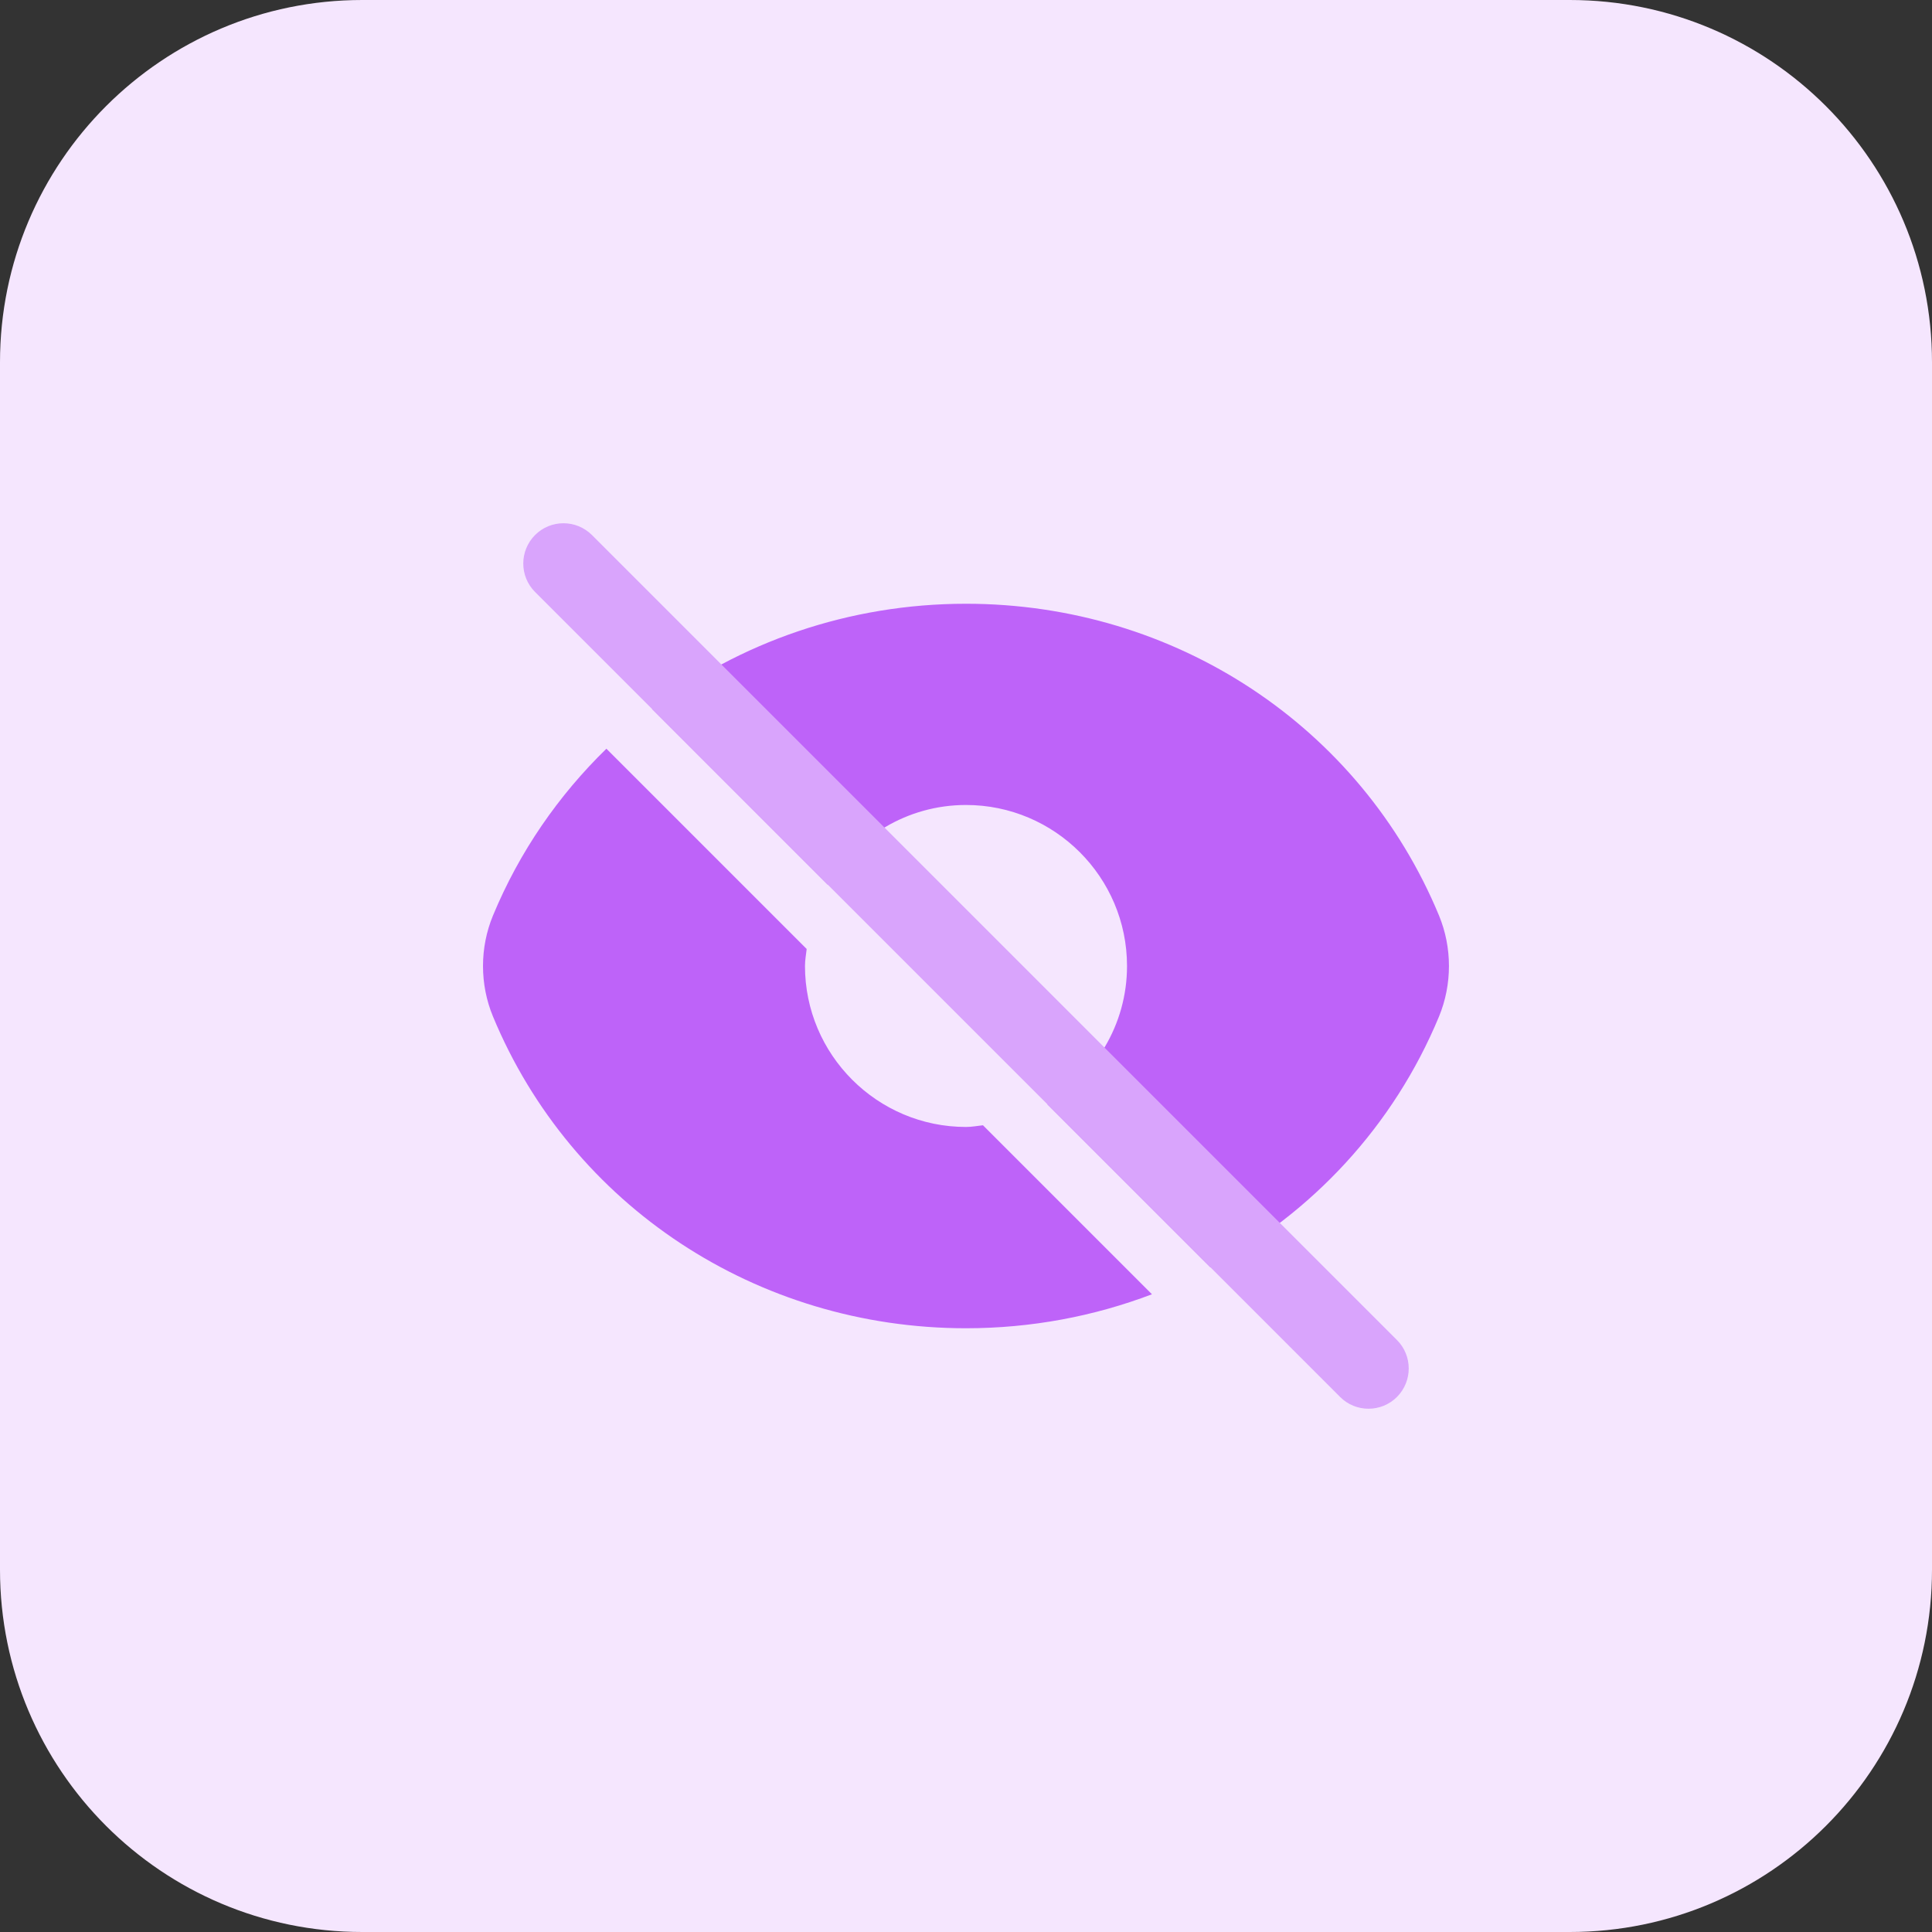 <svg height="512pt" viewBox="0 0 512 512" width="512pt" xmlns="http://www.w3.org/2000/svg"><rect x="0" y="0" width="512" height="512" fill="#333333" stroke="none"/><path d="m416 512h-320c-53.023 0-96-42.977-96-96v-320c0-53.023 42.977-96 96-96h320c53.023 0 96 42.977 96 96v320c0 53.023-42.977 96-96 96zm0 0" fill="#f5e6fe"/><path d="m381.359 242.641c-20.816-50.207-70.016-82.641-125.359-82.641-30.961 0-59.984 10.16-83.199 27.887l46.574 46.578c7.426-12.578 20.977-21.137 36.625-21.137 23.52 0 42.672 19.137 42.672 42.672 0 15.633-8.543 29.184-21.137 36.625l43.25 43.246c26.832-14.305 48.496-37.375 60.574-66.496 3.504-8.512 3.504-18.238 0-26.734zm0 0" fill="#be63f9"/><path d="m260.496 298.207c-1.504.16-2.961.449-4.496.449-23.52 0-42.672-19.137-42.672-42.672 0-1.535.289-3.008.449-4.496l-53.074-53.074c-12.672 12.355-23.023 27.234-30.062 44.227-3.52 8.496-3.52 18.238 0 26.734 20.816 50.191 70.016 82.625 125.359 82.625 17.246 0 33.902-3.152 49.281-9.008zm0 0" fill="#be63f9"/><path d="m362.672 373.328c-2.734 0-5.457-1.039-7.535-3.121l-213.344-213.328c-4.16-4.16-4.16-10.91 0-15.086 4.16-4.176 10.91-4.16 15.086 0l213.328 213.328c4.16 4.16 4.16 10.91 0 15.086-2.078 2.082-4.816 3.121-7.535 3.121zm0 0" fill="#d9a4fc"/></svg>